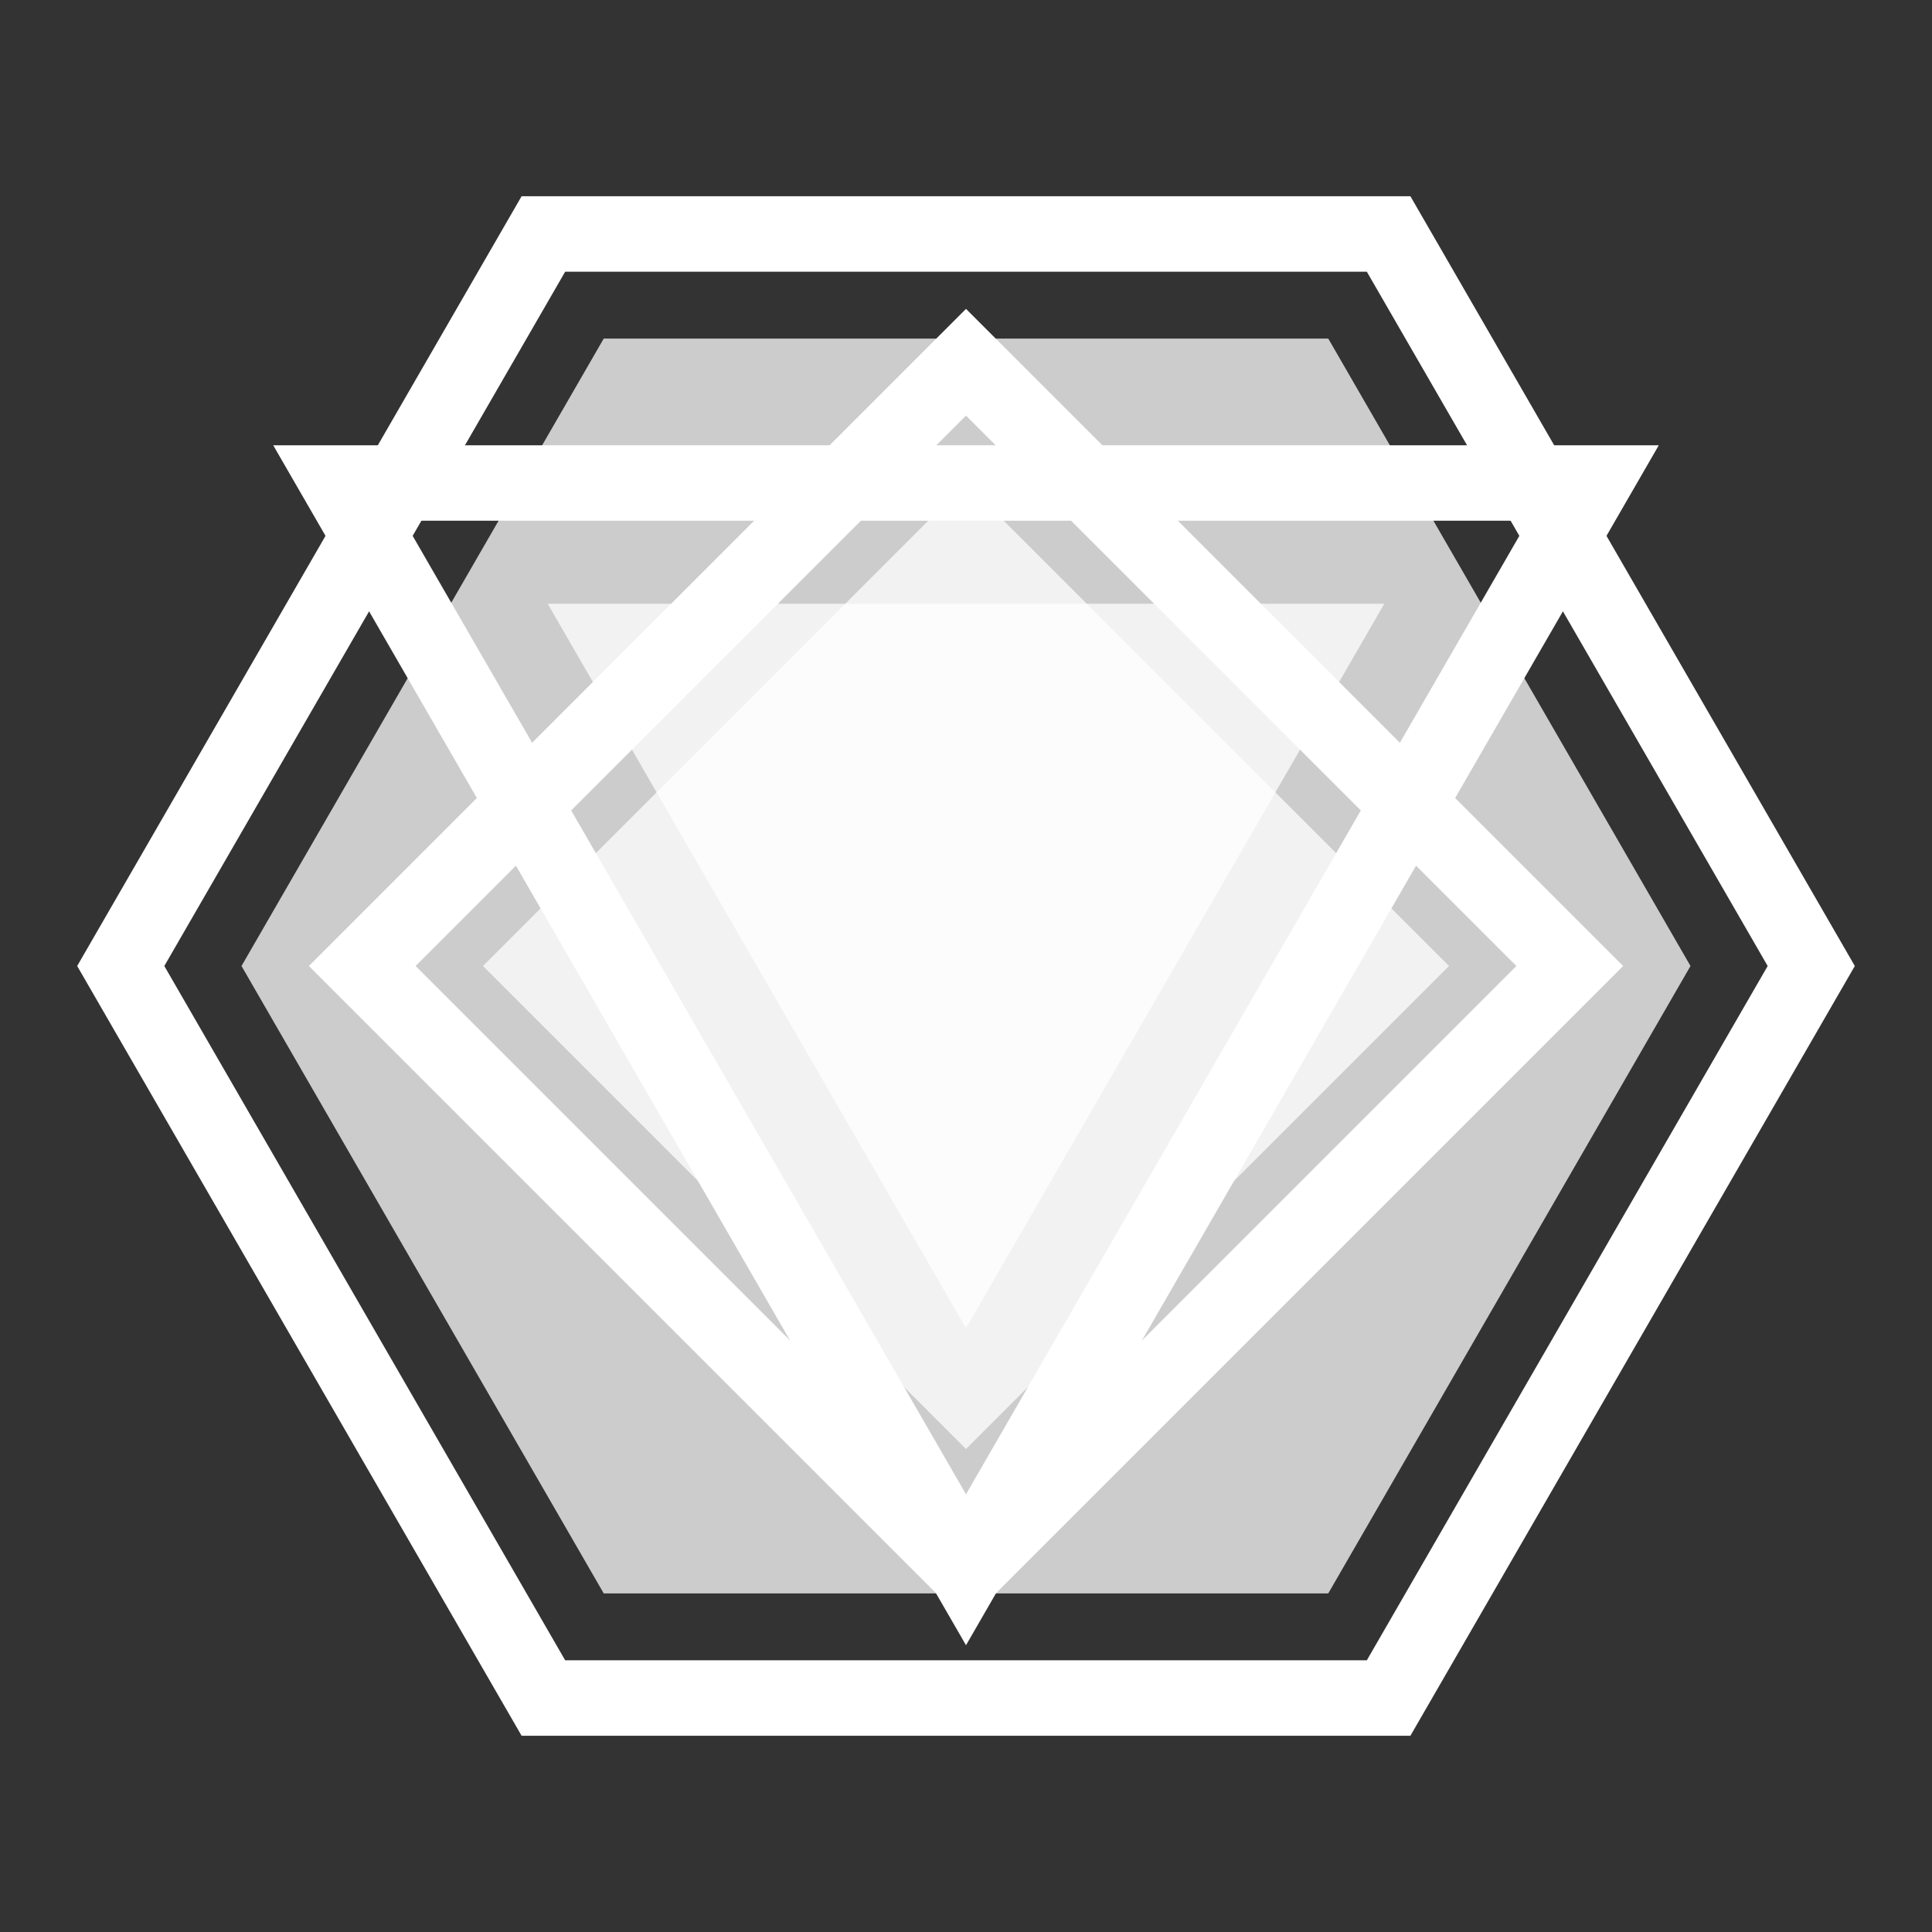 <?xml version="1.0" encoding="UTF-8" standalone="no"?>
<!-- Created with Inkscape (http://www.inkscape.org/) -->

<svg
   xmlns:dc="http://purl.org/dc/elements/1.1/"
   xmlns:cc="http://creativecommons.org/ns#"
   xmlns:rdf="http://www.w3.org/1999/02/22-rdf-syntax-ns#"
   xmlns:svg="http://www.w3.org/2000/svg"
   xmlns="http://www.w3.org/2000/svg"
   xmlns:sodipodi="http://sodipodi.sourceforge.net/DTD/sodipodi-0.dtd"
   xmlns:inkscape="http://www.inkscape.org/namespaces/inkscape"
   width="512"
   height="512"
   viewBox="0 0 512 512"
   id="svg2"
   version="1.1"
   inkscape:version="0.92.0 r"
   inkscape:export-filename="/home/eris/src/Unvanquished/build/pkg/beacons_dev.pk3dir/gfx/2d/beacons/tag-player-highlighted.png"
   inkscape:export-xdpi="90"
   inkscape:export-ydpi="90"
   sodipodi:docname="tag-player.svg">
  <rect x="0" y="0" width="512" height="512" fill="#333333" stroke="none"/>
  <defs
     id="defs4" />
  <sodipodi:namedview
     id="base"
     pagecolor="#d0d0d0"
     bordercolor="#000000"
     borderopacity="1"
     inkscape:pageopacity="0"
     inkscape:pageshadow="2"
     inkscape:zoom="1.4"
     inkscape:cx="224.08725"
     inkscape:cy="241.83931"
     inkscape:document-units="px"
     inkscape:current-layer="layer3"
     showgrid="true"
     units="px"
     guidetolerance="20"
     inkscape:showpageshadow="true"
     borderlayer="true"
     inkscape:window-width="1918"
     inkscape:window-height="1158"
     inkscape:window-x="1280"
     inkscape:window-y="41"
     inkscape:window-maximized="0">
    <inkscape:grid
       type="xygrid"
       id="grid4154"
       spacingx="32"
       spacingy="32"
       empspacing="4"
       empcolor="#9000ff"
       empopacity="0.451" />
  </sodipodi:namedview>
  <g
     inkscape:label="Ebene 1"
     inkscape:groupmode="layer"
     id="layer1"
     transform="translate(0,-540.362)"
     style="display:inline">
    <path
       sodipodi:type="star"
       style="fill:none;fill-opacity:1;stroke:#000000;stroke-width:6;stroke-miterlimit:4;stroke-dasharray:none;stroke-opacity:0"
       id="path4152"
       sodipodi:sides="4"
       sodipodi:cx="256.42856"
       sodipodi:cy="795.93359"
       sodipodi:r1="206.55211"
       sodipodi:r2="146.0544"
       sodipodi:arg1="1.5707963"
       sodipodi:arg2="2.3561945"
       inkscape:flatsided="true"
       inkscape:rounded="0"
       inkscape:randomized="0"
       d="M 256.429,1002.486 49.876,795.934 256.429,589.381 462.981,795.934 Z"
       inkscape:export-xdpi="90"
       inkscape:export-ydpi="90" />
    <path
       sodipodi:type="star"
       style="fill:none;fill-opacity:1;stroke:#ffffff;stroke-width:20;stroke-miterlimit:4;stroke-dasharray:none;stroke-opacity:1"
       id="path4170"
       sodipodi:sides="6"
       sodipodi:cx="256"
       sodipodi:cy="796.36218"
       sodipodi:r1="224.00002"
       sodipodi:r2="193.98969"
       sodipodi:arg1="-1.1436244e-07"
       sodipodi:arg2="0.52359867"
       inkscape:flatsided="true"
       inkscape:rounded="0"
       inkscape:randomized="0"
       d="M 480,796.362 368,990.352 144,990.352 32,796.362 144,602.372 l 224,-2e-5 z" />
    <path
       sodipodi:type="star"
       style="fill:#ffffff;fill-opacity:0.75;stroke:none;stroke-width:6;stroke-miterlimit:4;stroke-dasharray:none;stroke-opacity:1"
       id="path4172"
       sodipodi:sides="6"
       sodipodi:cx="256"
       sodipodi:cy="796.36218"
       sodipodi:r1="192"
       sodipodi:r2="166.27689"
       sodipodi:arg1="0"
       sodipodi:arg2="0.52359878"
       inkscape:flatsided="true"
       inkscape:rounded="0"
       inkscape:randomized="0"
       d="M 448,796.362 352,962.639 H 160 L 64,796.362 160,630.085 h 192 z" />
  </g>
  <g
     inkscape:groupmode="layer"
     id="layer2"
     inkscape:label="Ebene 2"
     style="display:inline">
    <path
       sodipodi:type="star"
       style="fill:none;fill-opacity:1;stroke:#ffffff;stroke-width:20;stroke-miterlimit:4;stroke-dasharray:none;stroke-opacity:1"
       id="path4217"
       sodipodi:sides="4"
       sodipodi:cx="256"
       sodipodi:cy="256"
       sodipodi:r1="160"
       sodipodi:r2="113.13709"
       sodipodi:arg1="1.5707963"
       sodipodi:arg2="2.3561945"
       inkscape:flatsided="true"
       inkscape:rounded="0"
       inkscape:randomized="0"
       d="M 256,416 96,256 256,96 416,256 Z" />
    <path
       sodipodi:type="star"
       style="fill:#ffffff;fill-opacity:0.751;stroke:none;stroke-width:20;stroke-miterlimit:4;stroke-dasharray:none;stroke-opacity:1"
       id="path4221"
       sodipodi:sides="4"
       sodipodi:cx="256"
       sodipodi:cy="256"
       sodipodi:r1="128"
       sodipodi:r2="90.509666"
       sodipodi:arg1="1.5707963"
       sodipodi:arg2="2.3561945"
       inkscape:flatsided="true"
       inkscape:rounded="0"
       inkscape:randomized="0"
       d="M 256,384 128,256 256,128 384,256 Z" />
  </g>
  <g
     inkscape:groupmode="layer"
     id="layer3"
     inkscape:label="Ebene 3"
     style="display:inline">
    <path
       sodipodi:type="star"
       style="fill:none;fill-opacity:0.75;stroke:#ffffff;stroke-width:20;stroke-miterlimit:4;stroke-dasharray:none;stroke-opacity:1"
       id="path4228"
       sodipodi:sides="3"
       sodipodi:cx="256"
       sodipodi:cy="224"
       sodipodi:r1="192"
       sodipodi:r2="128"
       sodipodi:arg1="1.5707963"
       sodipodi:arg2="2.6179939"
       inkscape:flatsided="true"
       inkscape:rounded="0"
       inkscape:randomized="0"
       d="M 256,416 89.723,128 l 332.554,0 z"
       inkscape:transform-center-y="64.000002" />
    <path
       sodipodi:type="star"
       style="fill:#ffffff;fill-opacity:0.75;stroke:none;stroke-width:20;stroke-miterlimit:4;stroke-dasharray:none;stroke-opacity:1"
       id="path4230"
       sodipodi:sides="3"
       sodipodi:cx="256"
       sodipodi:cy="224"
       sodipodi:r1="128"
       sodipodi:r2="80"
       sodipodi:arg1="1.5707963"
       sodipodi:arg2="2.6179939"
       inkscape:flatsided="true"
       inkscape:rounded="0"
       inkscape:randomized="0"
       d="m 256,352 -110.851,-192 221.702,0 z"
       inkscape:transform-center-y="40.000001" />
  </g>
</svg>

